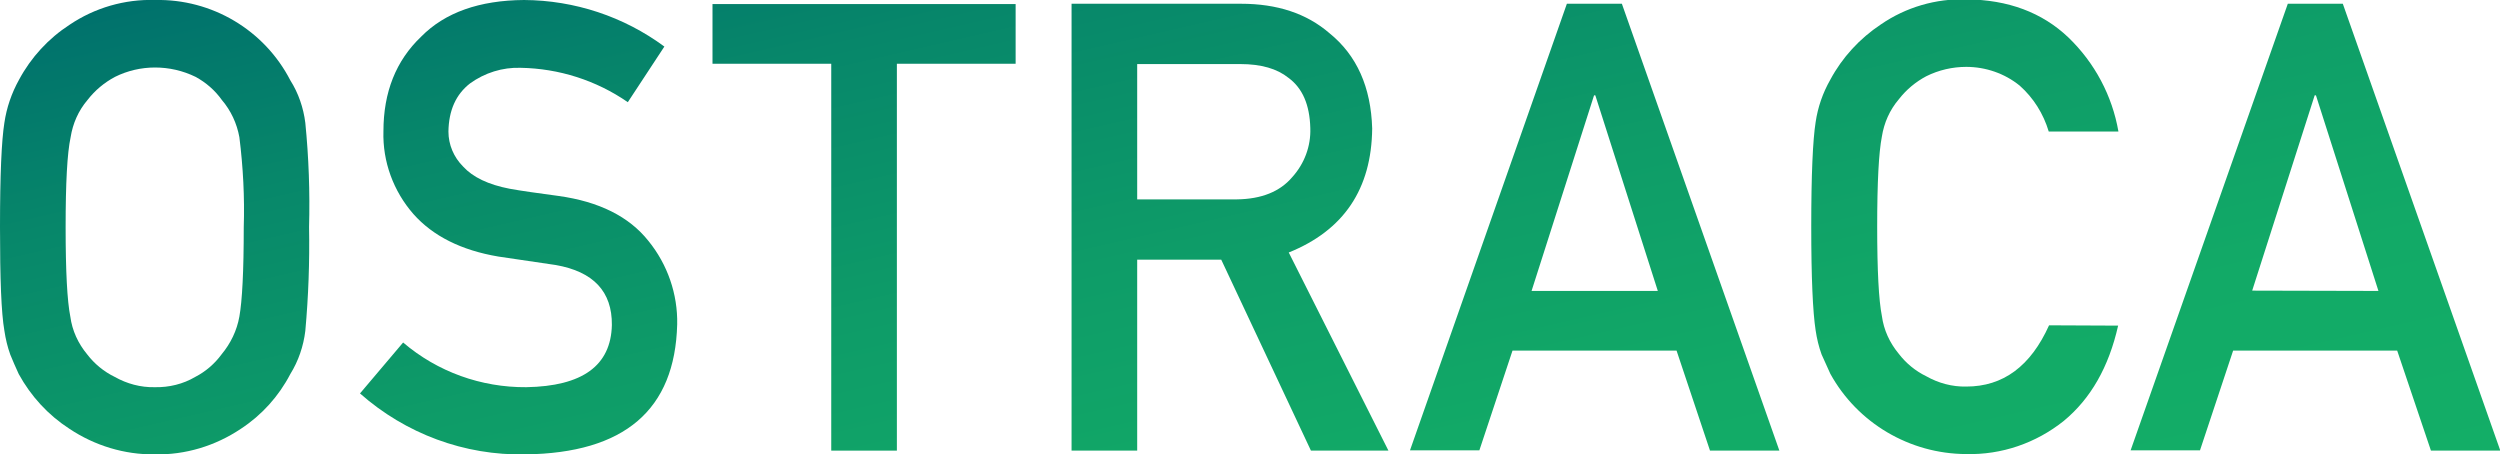 <?xml version="1.0" encoding="utf-8"?>
<!-- Generator: Adobe Illustrator 21.0.0, SVG Export Plug-In . SVG Version: 6.00 Build 0)  -->
<svg version="1.1" id="レイヤー_1" xmlns="http://www.w3.org/2000/svg" xmlns:xlink="http://www.w3.org/1999/xlink" x="0px"
	 y="0px" viewBox="0 0 800 145.4" style="enable-background:new 0 0 800 145.4;" xml:space="preserve">
<style type="text/css">
	.st0{fill:url(#SVGID_1_);}
	.st1{fill:url(#SVGID_2_);}
	.st2{fill:url(#SVGID_3_);}
	.st3{fill:url(#SVGID_4_);}
	.st4{fill:url(#_複合パス__1_);}
	.st5{fill:url(#SVGID_5_);}
	.st6{fill:url(#SVGID_6_);}
	.st7{fill:none;}
</style>
<title>ostraca_maintitle</title>
<g id="レイヤー_2">
	<g id="レイヤー_1-2">
		
			<linearGradient id="SVGID_1_" gradientUnits="userSpaceOnUse" x1="15.093" y1="563.566" x2="85.01" y2="260.789" gradientTransform="matrix(1 0 0 -1 18.17 565.804)">
			<stop  offset="0" style="stop-color:#00716C"/>
			<stop  offset="0.21" style="stop-color:#07876A"/>
			<stop  offset="0.49" style="stop-color:#0E9C68"/>
			<stop  offset="0.76" style="stop-color:#12AA67"/>
			<stop  offset="1" style="stop-color:#13AE67"/>
		</linearGradient>
		<path class="st0" d="M0,72.7c0-16.7,0.5-27.8,1.4-33.4c0.7-4.8,2.3-9.5,4.7-13.8c3.8-7.1,9.4-13.2,16.2-17.6
			c8-5.4,17.6-8.2,27.3-7.9c18.2-0.4,35,9.6,43.3,25.7c2.6,4.1,4.2,8.8,4.8,13.6c1.1,11.1,1.5,22.2,1.2,33.4
			c0.2,11.1-0.2,22.1-1.2,33.2c-0.6,4.9-2.2,9.6-4.8,13.8c-3.7,7.1-9.1,13.1-15.8,17.5c-8.2,5.5-17.8,8.4-27.6,8.2
			c-9.7,0.1-19.2-2.8-27.3-8.2c-6.8-4.4-12.3-10.4-16.2-17.5c-1-2.2-1.9-4.2-2.7-6.2c-0.9-2.5-1.5-5-1.9-7.7
			C0.4,100.1,0,89.1,0,72.7z M21,72.7c0,14.1,0.5,23.6,1.5,28.6c0.6,4.5,2.5,8.6,5.4,12.1c2.3,3,5.3,5.5,8.8,7.2
			c3.9,2.2,8.3,3.4,12.8,3.3c4.6,0.1,9.1-1,13-3.3c3.3-1.7,6.2-4.2,8.4-7.2c2.9-3.5,4.9-7.6,5.7-12.1c0.9-5,1.4-14.5,1.4-28.6
			c0.3-9.6-0.2-19.2-1.4-28.8c-0.8-4.4-2.7-8.5-5.6-11.9c-2.2-3.1-5.1-5.6-8.4-7.4c-4.1-2-8.5-3-13-3c-4.4,0-8.8,1-12.8,3
			c-3.4,1.8-6.4,4.3-8.8,7.4c-2.9,3.4-4.7,7.5-5.4,11.9C21.5,49,21,58.6,21,72.7z"/>
		
			<linearGradient id="SVGID_2_" gradientUnits="userSpaceOnUse" x1="124.159" y1="588.648" x2="194.076" y2="285.871" gradientTransform="matrix(1 0 0 -1 18.17 565.804)">
			<stop  offset="0" style="stop-color:#00716C"/>
			<stop  offset="0.21" style="stop-color:#07876A"/>
			<stop  offset="0.49" style="stop-color:#0E9C68"/>
			<stop  offset="0.76" style="stop-color:#12AA67"/>
			<stop  offset="1" style="stop-color:#13AE67"/>
		</linearGradient>
		<path class="st1" d="M129,109.6c11,9.4,25,14.4,39.4,14.3c18-0.3,27.1-6.9,27.4-19.9c0.1-10.7-5.9-17.1-18-19.2
			c-5.6-0.8-11.7-1.7-18.3-2.7c-11.9-2-21-6.6-27.2-13.6c-6.4-7.3-9.9-16.8-9.6-26.5c0-12.5,4-22.6,12.1-30.3
			C142.4,4,153.4,0.1,167.7,0c16.2,0.1,31.9,5.3,44.9,14.9l-11.7,17.8c-10.1-7-22.1-10.8-34.3-11c-5.8-0.2-11.5,1.6-16.2,5
			c-4.5,3.5-6.8,8.6-6.9,15.4c0,4.2,1.7,8.2,4.7,11.2c3.1,3.4,8.1,5.8,14.9,7.1c3.8,0.7,9,1.4,15.6,2.3c13,1.8,22.6,6.6,28.8,14.4
			c6.1,7.5,9.4,17,9.2,26.7c-0.7,27.4-16.9,41.2-48.6,41.6c-19.5,0.4-38.3-6.6-52.9-19.5L129,109.6z"/>
		
			<linearGradient id="SVGID_3_" gradientUnits="userSpaceOnUse" x1="244.196" y1="616.367" x2="314.114" y2="313.59" gradientTransform="matrix(1 0 0 -1 18.17 565.804)">
			<stop  offset="0" style="stop-color:#00716C"/>
			<stop  offset="0.21" style="stop-color:#07876A"/>
			<stop  offset="0.49" style="stop-color:#0E9C68"/>
			<stop  offset="0.76" style="stop-color:#12AA67"/>
			<stop  offset="1" style="stop-color:#13AE67"/>
		</linearGradient>
		<path class="st2" d="M266,20.4h-38V1.3H325v19.1h-38v123.8h-21L266,20.4z"/>
		
			<linearGradient id="SVGID_4_" gradientUnits="userSpaceOnUse" x1="335.445" y1="637.438" x2="405.362" y2="334.661" gradientTransform="matrix(1 0 0 -1 18.17 565.804)">
			<stop  offset="0" style="stop-color:#00716C"/>
			<stop  offset="0.21" style="stop-color:#07876A"/>
			<stop  offset="0.49" style="stop-color:#0E9C68"/>
			<stop  offset="0.76" style="stop-color:#12AA67"/>
			<stop  offset="1" style="stop-color:#13AE67"/>
		</linearGradient>
		<path class="st3" d="M343,1.2h54.1c11.6,0,21,3.1,28.3,9.4c8.8,7.1,13.3,17.3,13.7,30.5c-0.2,19.4-9.1,32.6-26.7,39.7l31.9,63.4
			h-24.8l-28.7-61.1h-26.9v61.1h-21V1.2z M363.9,63.8h31.9c7.9-0.1,13.8-2.5,17.7-7.1c3.9-4.3,6-9.9,5.8-15.7
			c-0.2-7.5-2.5-12.8-7-16.1c-3.6-2.9-8.7-4.4-15.4-4.4h-33V63.8z"/>
		
			<linearGradient id="_複合パス__1_" gradientUnits="userSpaceOnUse" x1="436.814" y1="660.847" x2="506.732" y2="358.07" gradientTransform="matrix(1 0 0 -1 18.17 565.804)">
			<stop  offset="0" style="stop-color:#00716C"/>
			<stop  offset="0.21" style="stop-color:#07876A"/>
			<stop  offset="0.49" style="stop-color:#0E9C68"/>
			<stop  offset="0.76" style="stop-color:#12AA67"/>
			<stop  offset="1" style="stop-color:#13AE67"/>
		</linearGradient>
		<path id="_複合パス_" class="st4" d="M536.5,112.2h-52.5l-10.6,31.9h-22.2L501.4,1.2H519l50.4,143h-22.2L536.5,112.2z
			 M530.5,93.1l-20-62.6h-0.4l-20,62.6H530.5z"/>
		
			<linearGradient id="SVGID_5_" gradientUnits="userSpaceOnUse" x1="565.394" y1="690.538" x2="635.311" y2="387.761" gradientTransform="matrix(1 0 0 -1 18.17 565.804)">
			<stop  offset="0" style="stop-color:#00716C"/>
			<stop  offset="0.21" style="stop-color:#07876A"/>
			<stop  offset="0.49" style="stop-color:#0E9C68"/>
			<stop  offset="0.76" style="stop-color:#12AA67"/>
			<stop  offset="1" style="stop-color:#13AE67"/>
		</linearGradient>
		<path class="st5" d="M677.8,104.2c-3,13.3-8.8,23.4-17.4,30.5c-8.9,7.1-19.9,10.9-31.3,10.6c-18-0.1-34.7-9.9-43.4-25.7
			c-1-2.2-1.9-4.2-2.8-6.2c-0.9-2.5-1.5-5-1.9-7.7c-0.9-5.8-1.4-16.8-1.4-33.2c0-16.6,0.5-27.7,1.4-33.4c0.7-4.8,2.3-9.4,4.7-13.6
			c3.8-7.1,9.4-13.2,16.2-17.7c8-5.5,17.6-8.3,27.3-8c13.4,0.1,24.3,4.2,32.7,12.2c8.4,8.1,14,18.6,16,30.1h-22.3
			c-1.7-5.7-4.9-10.8-9.3-14.7c-4.8-3.9-10.9-6-17.1-6c-4.4,0-8.8,1-12.8,3c-3.4,1.8-6.4,4.3-8.8,7.4c-2.9,3.4-4.7,7.5-5.4,11.9
			c-1,5.1-1.5,14.7-1.5,28.8s0.5,23.6,1.5,28.6c0.6,4.5,2.5,8.6,5.4,12.1c2.3,3,5.3,5.5,8.8,7.2c3.9,2.2,8.3,3.4,12.8,3.3
			c11.8,0,20.6-6.5,26.5-19.6L677.8,104.2z"/>
		
			<linearGradient id="SVGID_6_" gradientUnits="userSpaceOnUse" x1="655.766" y1="711.407" x2="725.684" y2="408.63" gradientTransform="matrix(1 0 0 -1 18.17 565.804)">
			<stop  offset="0" style="stop-color:#00716C"/>
			<stop  offset="0.21" style="stop-color:#07876A"/>
			<stop  offset="0.49" style="stop-color:#0E9C68"/>
			<stop  offset="0.76" style="stop-color:#12AA67"/>
			<stop  offset="1" style="stop-color:#13AE67"/>
		</linearGradient>
		<path class="st6" d="M767.1,112.2h-52.5l-10.6,31.9h-22.2L732.1,1.2h17.6l50.4,143h-22.2L767.1,112.2z M761.1,93.1l-20-62.6h-0.4
			l-20,62.5L761.1,93.1z"/>
		<path id="_複合パス_2" class="st7" d="M536.5,112.2h-52.5l-10.6,31.9h-22.2L501.4,1.2H519l50.4,143h-22.2L536.5,112.2z
			 M530.5,93.1l-20-62.6h-0.4l-20,62.6H530.5z"/>
	</g>
</g>
</svg>
